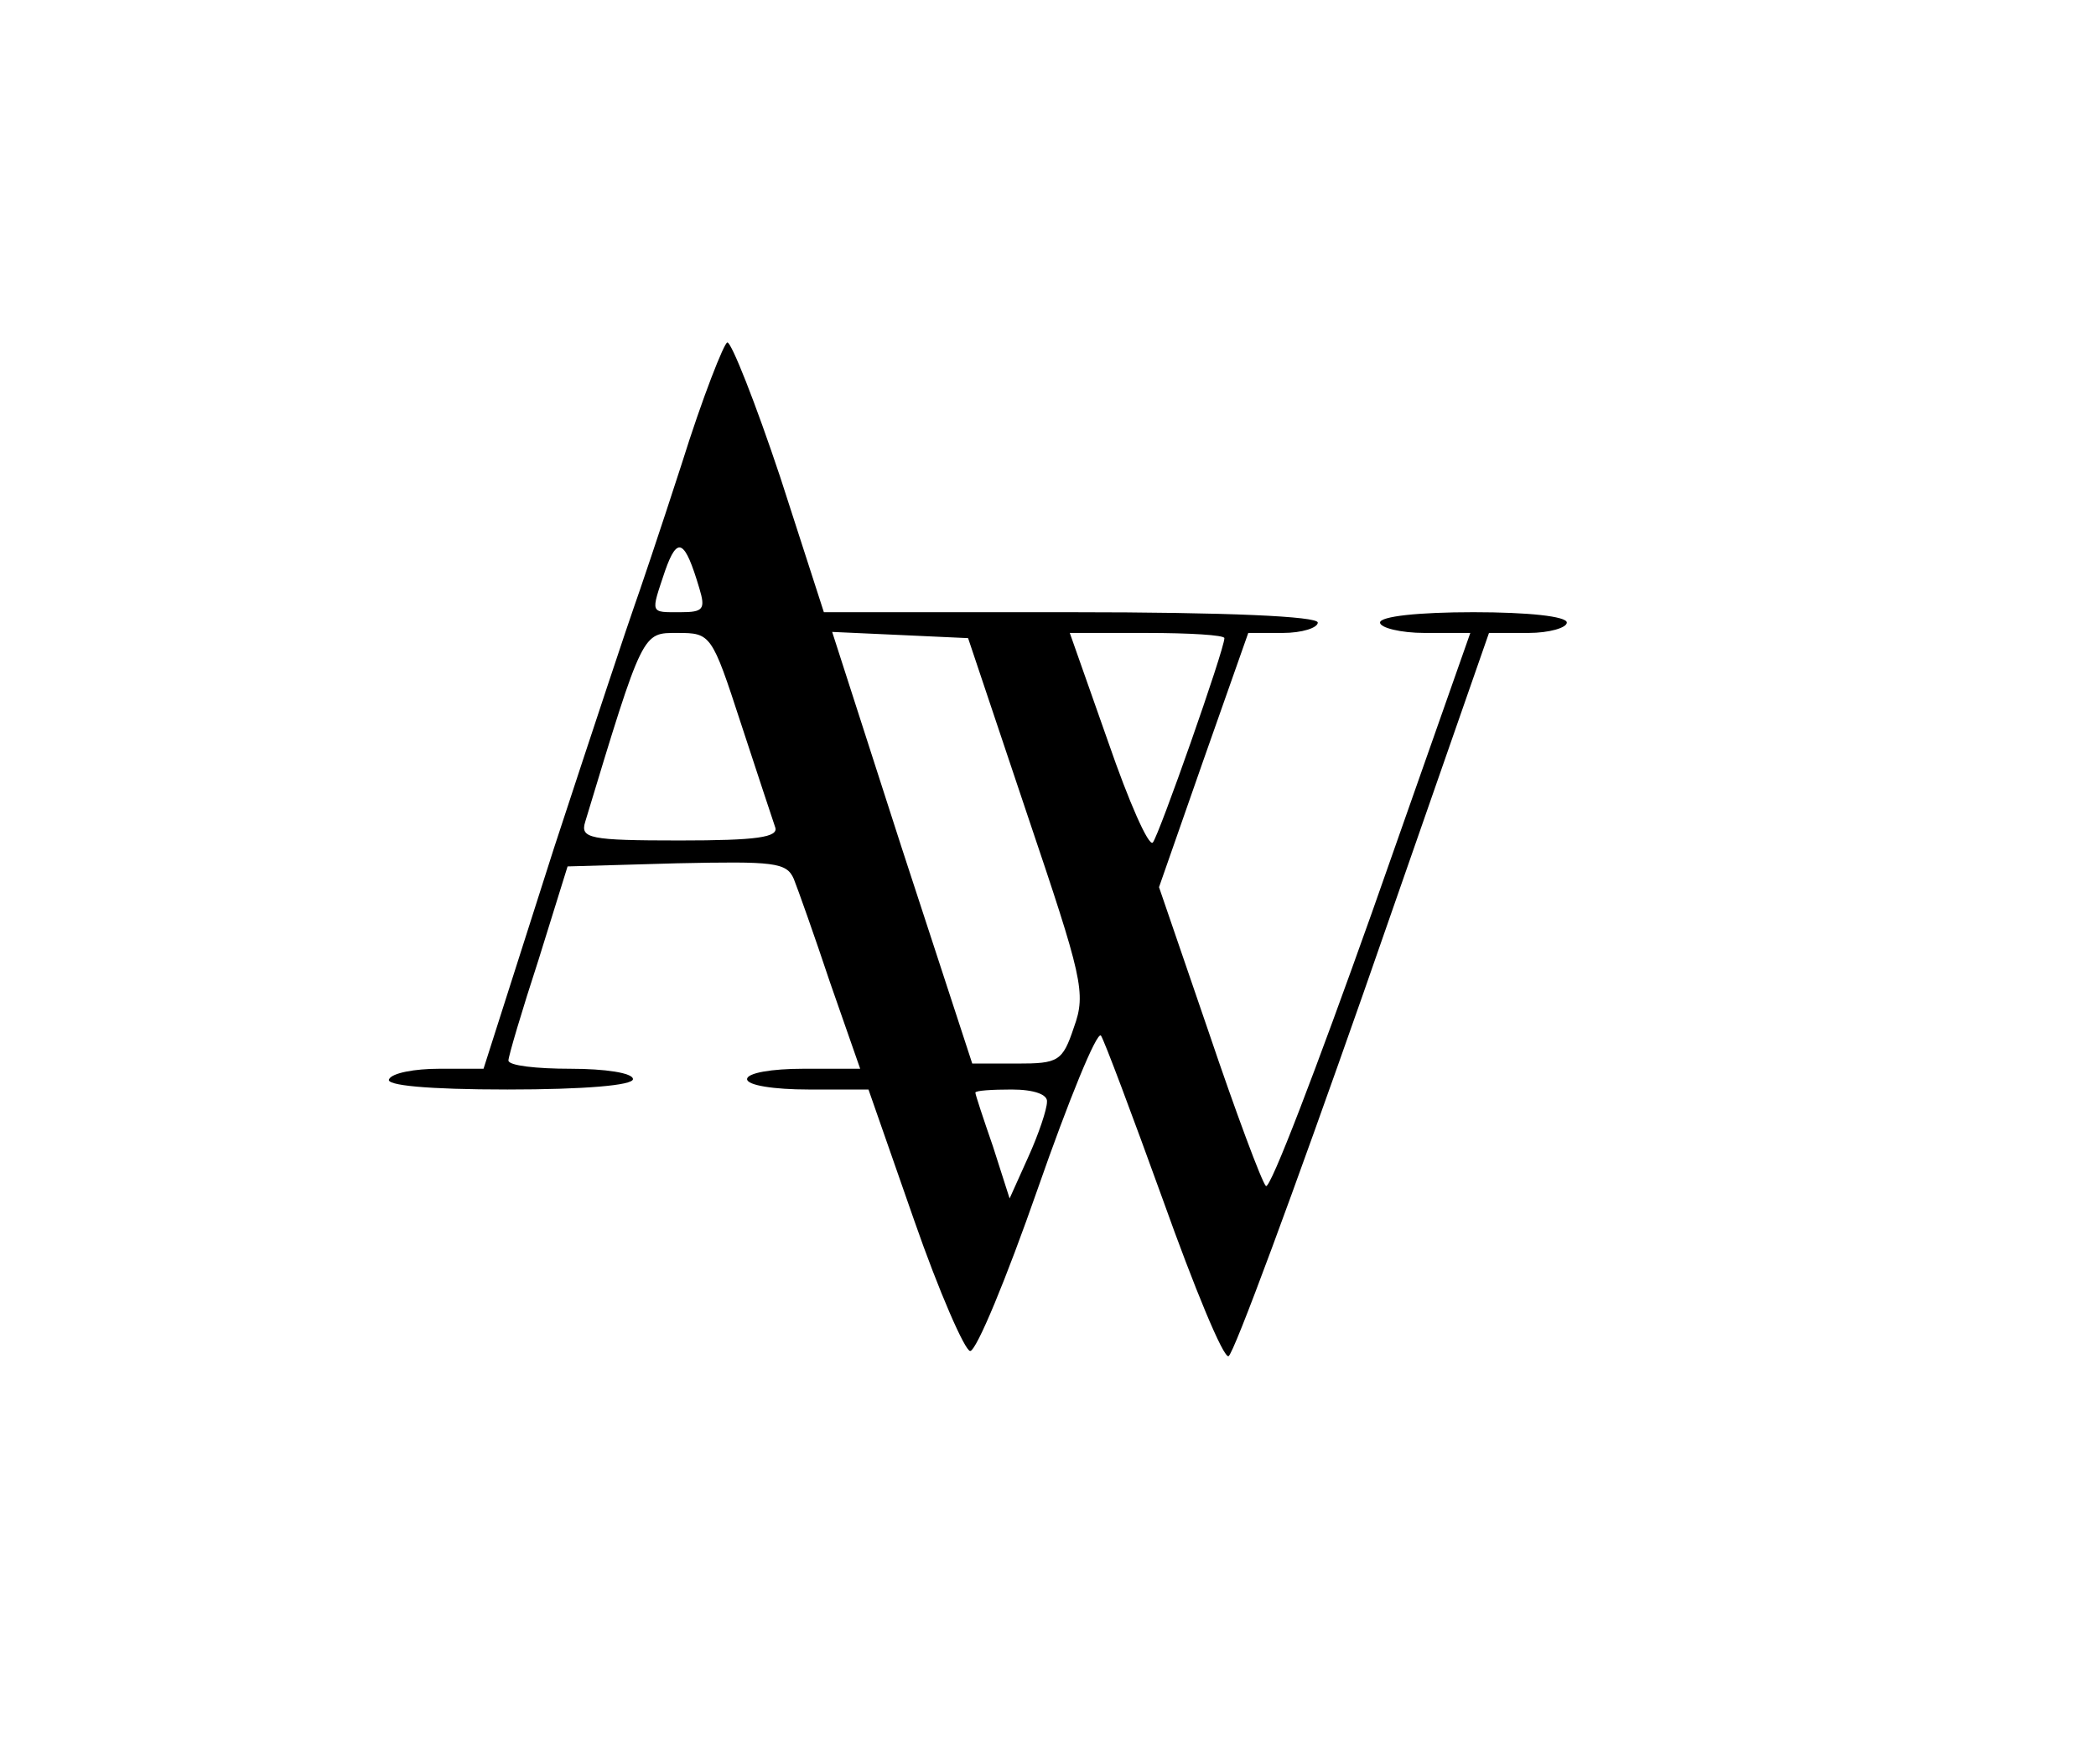 <svg height="170pt" preserveAspectRatio="xMidYMid meet" viewBox="0 0 202 170" width="202pt" xmlns="http://www.w3.org/2000/svg"><path d="m657 1253c-21-65-42-127-46-138s-39-116-77-232l-68-213h-43c-23 0-45-4-48-10-4-6 37-10 114-10 74 0 121 4 121 10s-27 10-60 10-60 3-60 8c0 4 13 48 29 97l28 90 105 3c94 2 106 1 113-15 4-10 20-55 35-100l29-83h-55c-30 0-54-4-54-10s26-10 59-10h58l44-126c24-69 49-126 54-126 6 0 35 70 65 156s57 152 61 148c3-4 30-76 60-159 30-84 58-152 63-150s63 159 130 350l121 347h38c20 0 37 5 37 10 0 6-37 10-90 10s-90-4-90-10c0-5 20-10 43-10h44l-95-270c-53-149-98-267-102-263s-29 71-55 148l-48 140 43 123 43 122h33c19 0 34 5 34 10 0 6-86 10-238 10h-238l-42 130c-24 72-47 130-51 130-3 0-24-53-44-117zm17-120c6-20 4-23-18-23-30 0-29-2-15 40 12 34 19 30 33-17zm40-130c16-49 31-94 33-100 4-10-18-13-92-13-87 0-96 2-91 18 56 185 55 182 89 182 32 0 33-1 61-87zm276-88c53-157 57-172 45-205-11-33-15-35-55-35h-43l-68 208-67 208 66-3 65-3zm190 170c0-11-63-190-69-197-4-4-23 39-43 97l-37 105h74c41 0 75-2 75-5zm-171-447c0-7-8-31-18-53l-18-40-16 50c-9 26-17 50-17 52s16 3 35 3c22 0 35-5 34-12z" transform="matrix(.1 0 0 -.1 0 170)"/></svg>